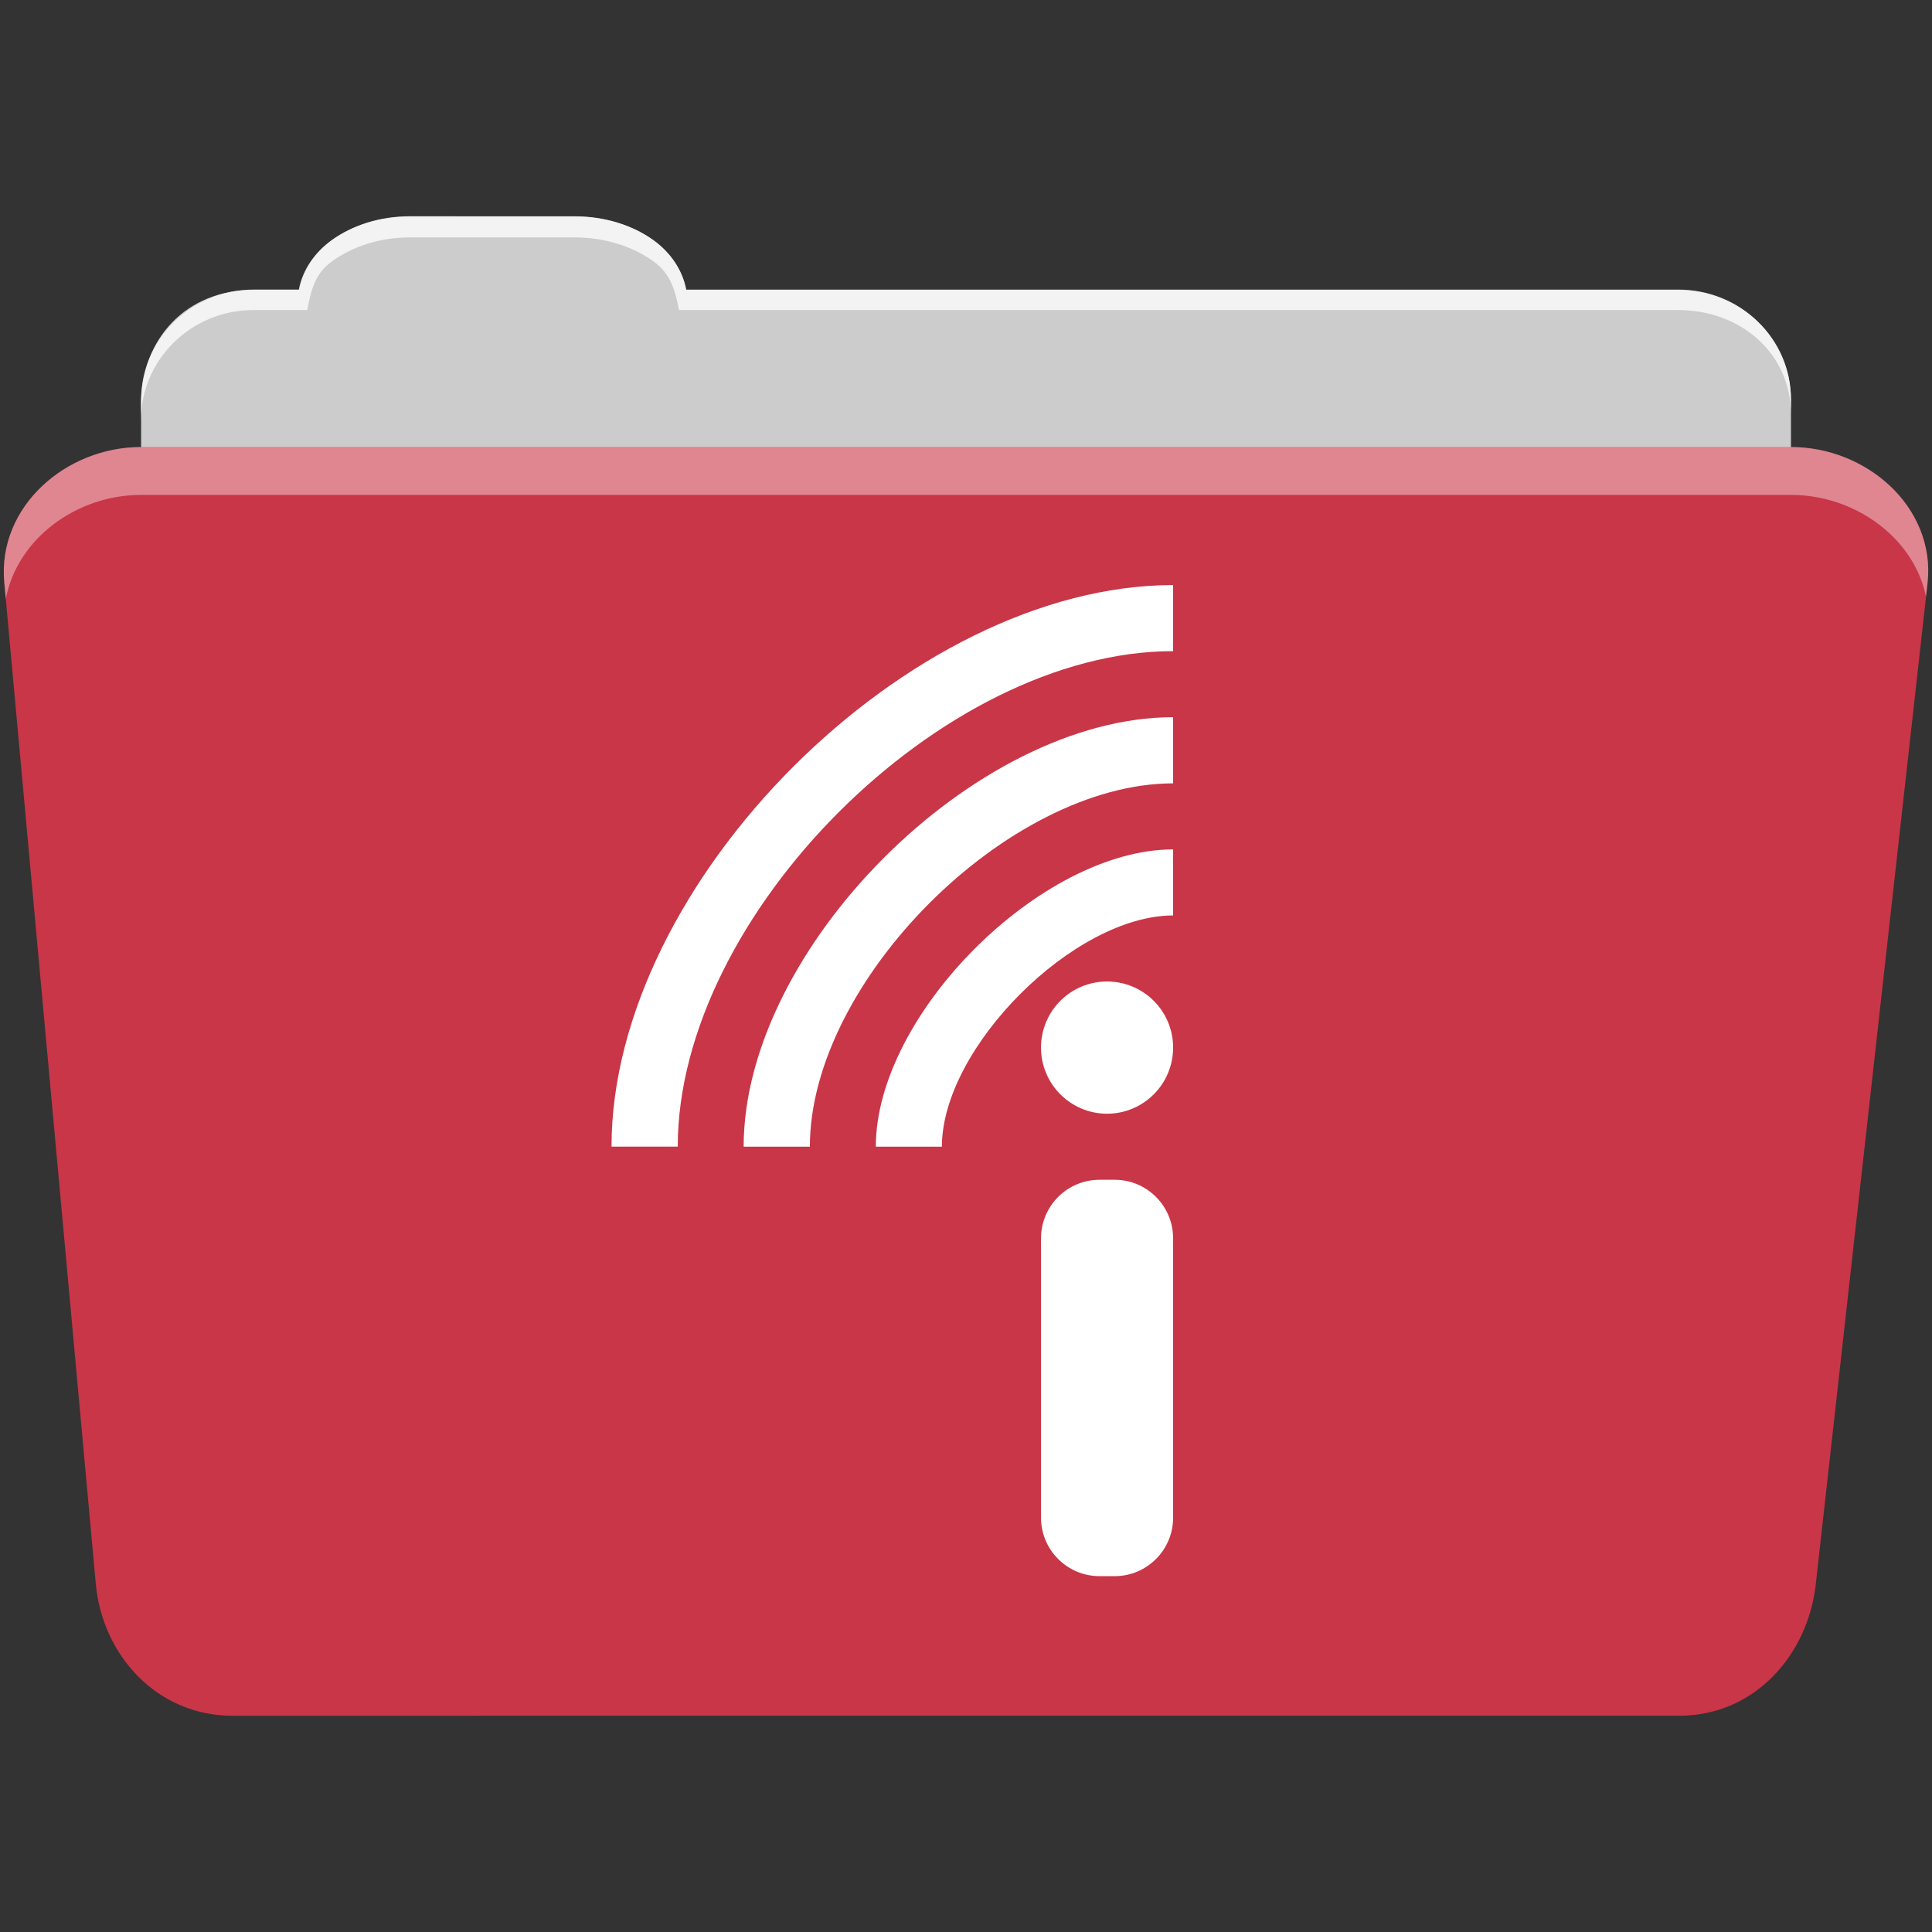 <svg xmlns="http://www.w3.org/2000/svg" height="512" width="512"><rect width="100%" height="100%" fill="#333333" stroke="none"/><path d="M108.63 57.389c-7.962-.002-15.227 2.292-20.692 6.218-4.545 3.267-7.75 7.873-8.752 13.13h-11.91c-16.446 0-29.882 13.03-29.882 29.2v66.737c0 16.17 13.436 29.19 29.883 29.19h377.47c16.447 0 29.883-13.03 29.883-29.19V105.94c0-16.17-13.436-29.2-29.883-29.2h-262.91c-1-5.257-4.208-9.863-8.753-13.13-5.465-3.928-12.73-6.22-20.693-6.22h-43.76" fill="#ccc" fill-rule="evenodd"/><path d="M37.36 118.478c-19.927 0-38.06 15.82-36.23 35.854l24.26 265.41c1.734 18.966 16.272 34.947 36.2 34.947H445c19.934 0 34.1-16.05 36.2-34.854l29.633-265.41c1.123-10.05-3.137-19.263-9.97-25.663-6.834-6.4-16.26-10.285-26.22-10.285H37.372" fill="#C93648" fill-rule="evenodd"/><path d="M108.55 57.309c-7.962-.002-15.11 2.401-20.57 6.329-4.546 3.264-7.703 7.93-8.704 13.185h-12.13c-17.677 0-29.802 12.772-29.802 30.662v3.956c0-16.17 13.355-29.27 29.802-29.27h14.286c1-5.256 2-9.657 6.55-12.923 5.464-3.927 12.608-6.33 20.57-6.33h43.78c7.964 0 15.372 2.403 20.836 6.33 4.545 3.266 5.766 7.668 6.77 12.923h264.88c16.446 0 29.8 11.455 29.8 27.625v-3.956c0-16.17-13.354-29.01-29.8-29.01h-262.95c-1-5.256-4.16-9.92-8.704-13.187-5.465-3.927-12.872-6.33-20.835-6.33z" fill="#fff" fill-rule="evenodd" opacity=".764"/><path d="M37.35 118.47c-19.927 0-38.05 15.84-36.22 35.874l.407 4.375c3-15.937 18.732-27.564 35.813-27.564h437.28c9.966 0 19.386 3.882 26.22 10.28 4.736 4.436 8.234 10.21 9.563 16.69l.406-3.69c1.122-10.05-3.135-19.287-9.97-25.687-6.833-6.4-16.252-10.282-26.22-10.282H37.35" fill="#fff" fill-rule="evenodd" opacity=".4"/><path d="M310.888 155.05c-70.037 0-148.827 78.788-148.827 148.825h17.506l.046-.022c0-61.248 69.993-131.293 131.27-131.293v-17.504m0 35.01c-52.525 0-113.81 61.32-113.81 113.817H214.6l.023-.022c0-43.773 52.49-96.262 96.263-96.262V190.07m0 35.032c-35.018 0-78.782 43.767-78.782 78.782h17.505c0-26.264 35.013-61.278 61.277-61.278V225.1m-17.505 35.01c-9.672 0-17.504 7.832-17.504 17.506 0 9.672 7.83 17.528 17.504 17.528 9.672 0 17.505-7.854 17.505-17.528 0-9.672-7.83-17.505-17.505-17.505m-1.978 52.542c-8.58 0-15.524 6.947-15.524 15.524v74.02c0 8.552 6.947 15.5 15.524 15.5h4.003c8.553 0 15.48-6.95 15.48-15.5v-74.02c0-8.58-6.928-15.524-15.48-15.524z" fill="#fff"/></svg>